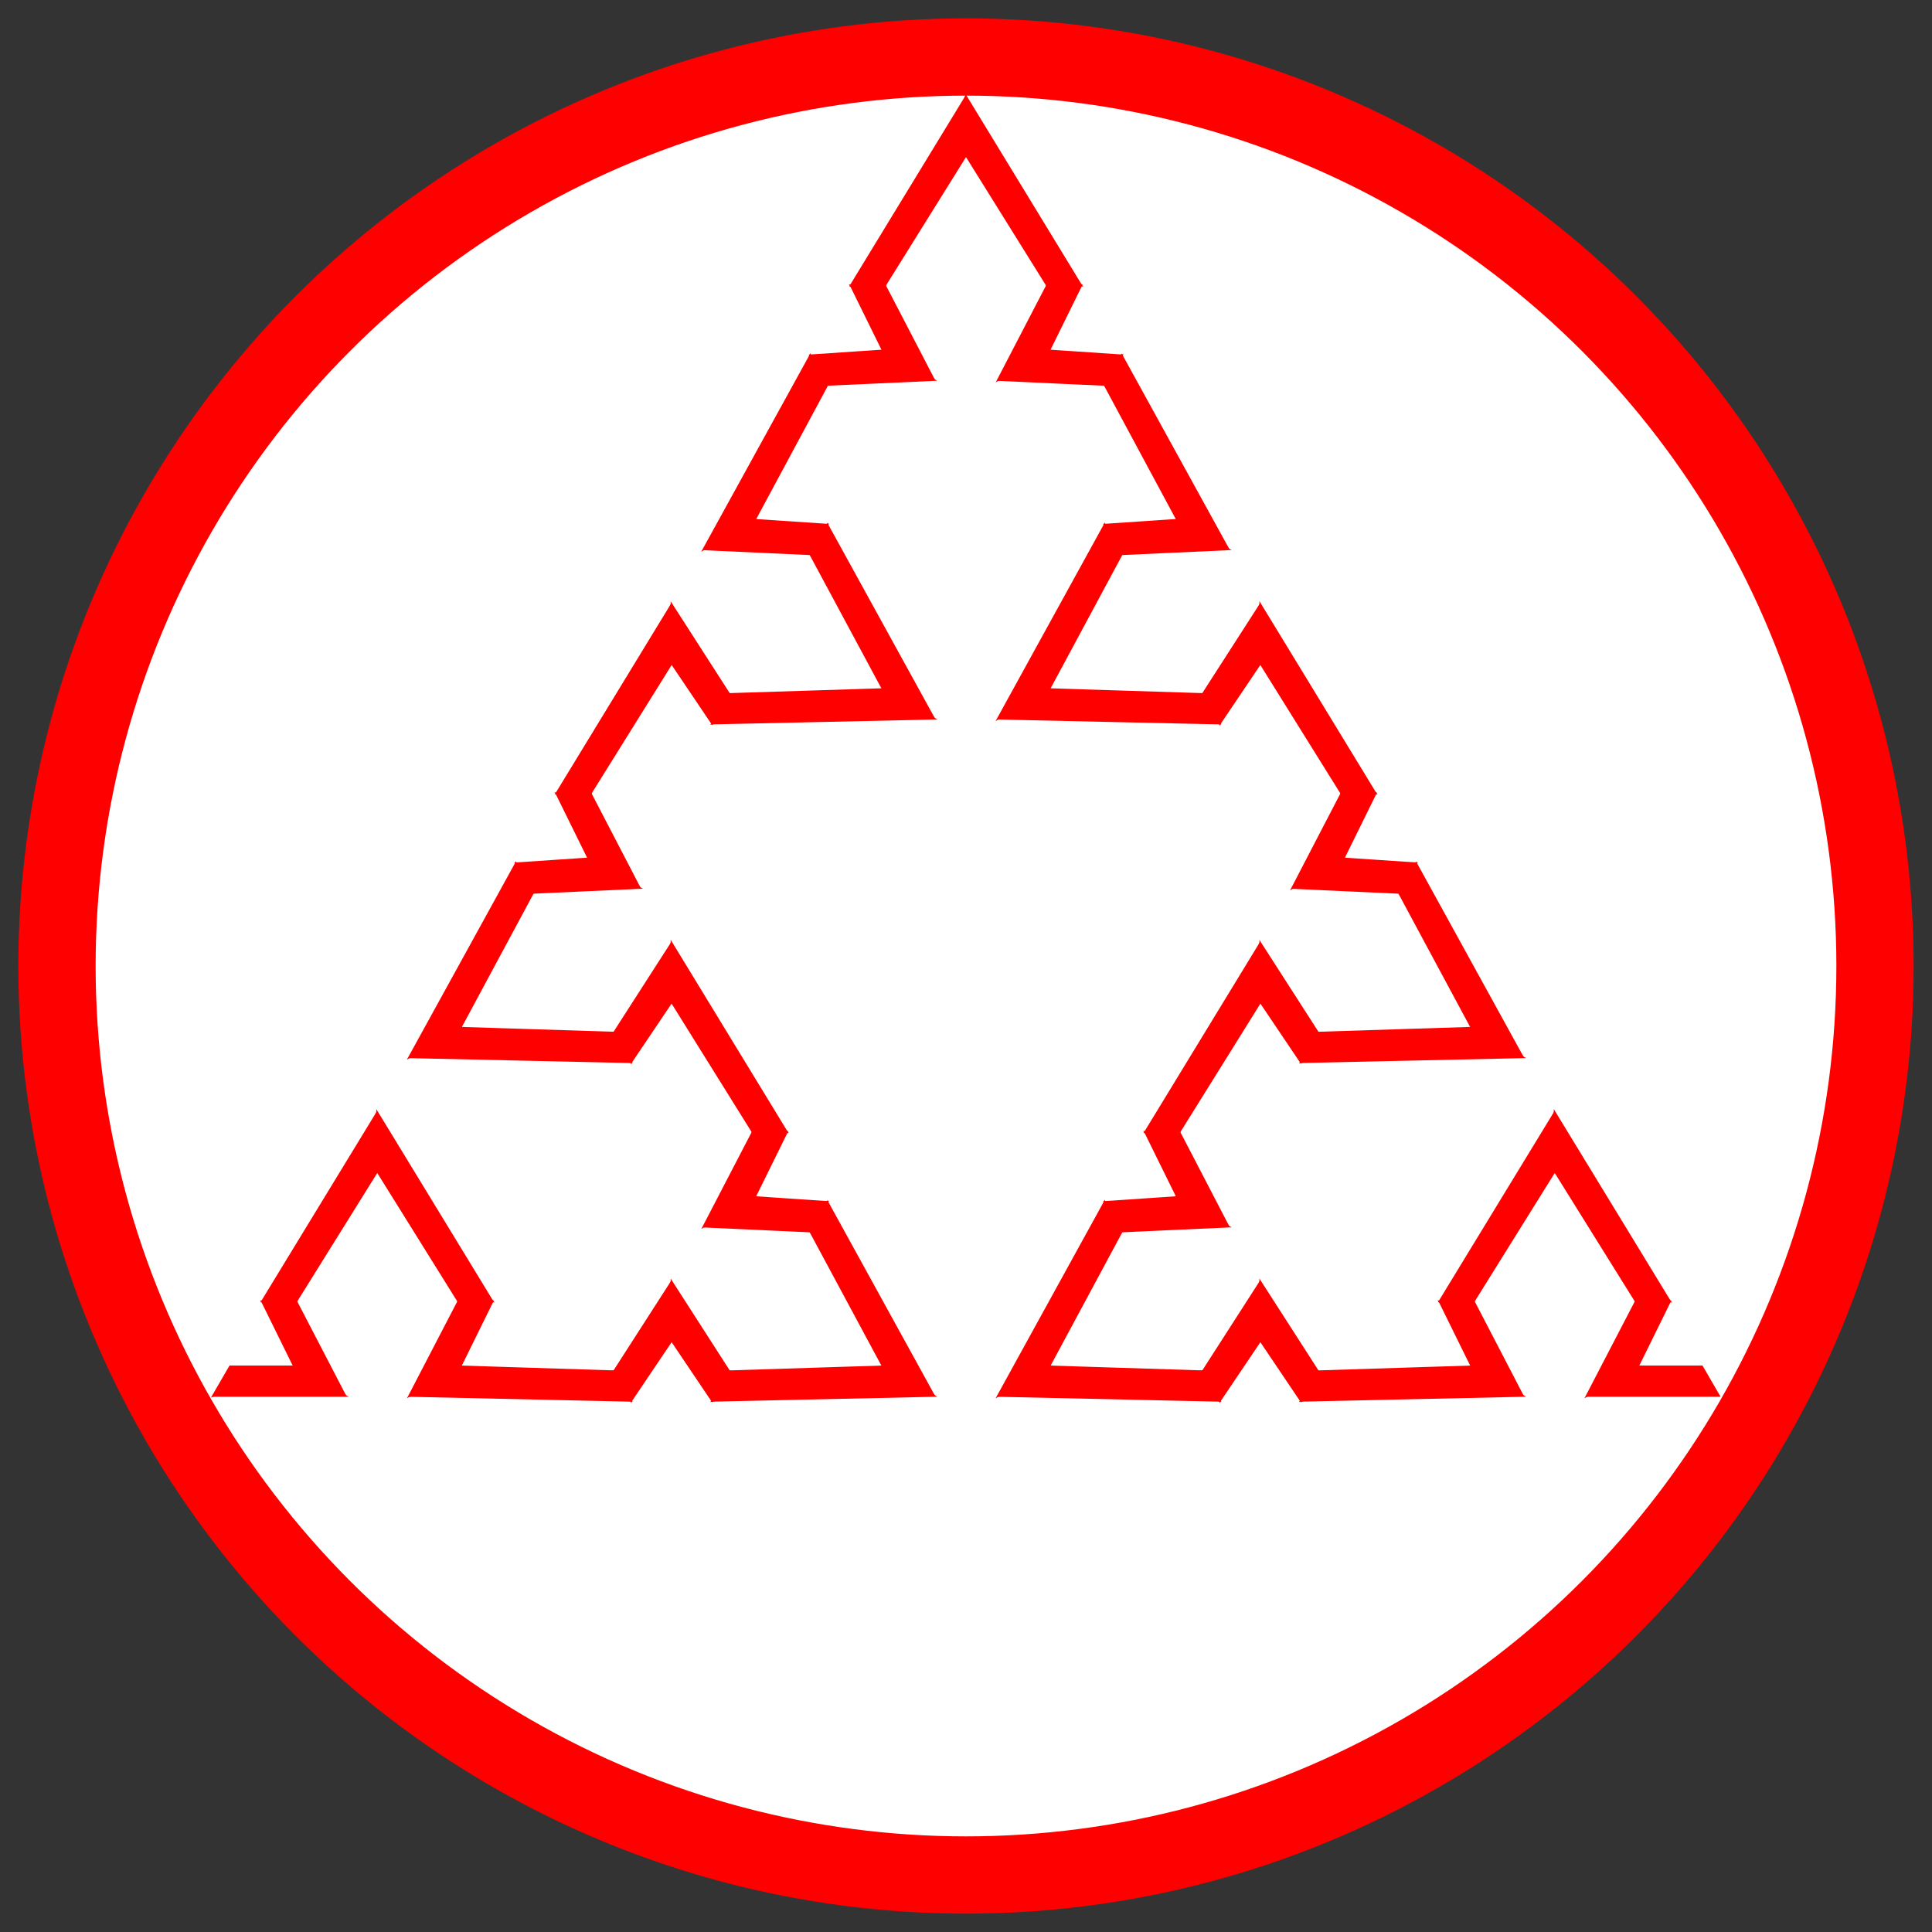 <?xml version="1.0" encoding="utf-8" ?>
<svg baseProfile="full" height="1000" version="1.1" width="1000" xmlns="http://www.w3.org/2000/svg" xmlns:ev="http://www.w3.org/2001/xml-events" xmlns:xlink="http://www.w3.org/1999/xlink"><rect width="100%" height="100%" fill="#333333" stroke="none"/><defs /><circle cx="500" cy="500" fill="red" r="490" stroke="red" /><circle cx="500" cy="500" fill="white" r="450" stroke="white" /><polygon fill="red" points="119.085,707.291 110.289,722.47 152.28,707.291" stroke="red" /><polygon fill="red" points="152.28,707.291 178.671,722.47 110.289,722.47" stroke="red" /><polygon fill="red" points="152.28,707.291 178.671,722.47 135.683,673.591" stroke="red" /><polygon fill="red" points="135.683,673.591 153.277,673.591 178.671,722.47" stroke="red" /><polygon fill="red" points="135.683,673.591 153.277,673.591 195.268,575.832" stroke="red" /><polygon fill="red" points="195.268,575.832 195.268,606.191 153.277,673.591" stroke="red" /><polygon fill="red" points="195.268,575.832 195.268,606.191 254.854,673.591" stroke="red" /><polygon fill="red" points="254.854,673.591 237.26,673.591 195.268,606.191" stroke="red" /><polygon fill="red" points="254.854,673.591 237.26,673.591 238.256,707.291" stroke="red" /><polygon fill="red" points="238.256,707.291 211.866,722.47 237.26,673.591" stroke="red" /><polygon fill="red" points="238.256,707.291 211.866,722.47 317.841,709.821" stroke="red" /><polygon fill="red" points="317.841,709.821 326.638,725.0 211.866,722.47" stroke="red" /><polygon fill="red" points="317.841,709.821 326.638,725.0 347.634,663.471" stroke="red" /><polygon fill="red" points="347.634,663.471 347.634,693.83 326.638,725.0" stroke="red" /><polygon fill="red" points="347.634,663.471 347.634,693.83 377.427,709.821" stroke="red" /><polygon fill="red" points="377.427,709.821 368.63,725.0 347.634,693.83" stroke="red" /><polygon fill="red" points="377.427,709.821 368.63,725.0 457.012,707.291" stroke="red" /><polygon fill="red" points="457.012,707.291 483.403,722.47 368.63,725.0" stroke="red" /><polygon fill="red" points="457.012,707.291 483.403,722.47 419.419,637.361" stroke="red" /><polygon fill="red" points="419.419,637.361 428.216,622.182 483.403,722.47" stroke="red" /><polygon fill="red" points="419.419,637.361 428.216,622.182 364.232,634.831" stroke="red" /><polygon fill="red" points="364.232,634.831 390.622,619.652 428.216,622.182" stroke="red" /><polygon fill="red" points="364.232,634.831 390.622,619.652 389.626,585.952" stroke="red" /><polygon fill="red" points="389.626,585.952 407.22,585.952 390.622,619.652" stroke="red" /><polygon fill="red" points="389.626,585.952 407.22,585.952 347.634,518.553" stroke="red" /><polygon fill="red" points="347.634,518.553 347.634,488.194 407.22,585.952" stroke="red" /><polygon fill="red" points="347.634,518.553 347.634,488.194 326.638,549.723" stroke="red" /><polygon fill="red" points="326.638,549.723 317.841,534.543 347.634,488.194" stroke="red" /><polygon fill="red" points="326.638,549.723 317.841,534.543 211.866,547.193" stroke="red" /><polygon fill="red" points="211.866,547.193 238.256,532.013 317.841,534.543" stroke="red" /><polygon fill="red" points="211.866,547.193 238.256,532.013 267.053,446.904" stroke="red" /><polygon fill="red" points="267.053,446.904 275.85,462.084 238.256,532.013" stroke="red" /><polygon fill="red" points="267.053,446.904 275.85,462.084 304.646,444.374" stroke="red" /><polygon fill="red" points="304.646,444.374 331.037,459.554 275.85,462.084" stroke="red" /><polygon fill="red" points="304.646,444.374 331.037,459.554 288.049,410.675" stroke="red" /><polygon fill="red" points="288.049,410.675 305.642,410.675 331.037,459.554" stroke="red" /><polygon fill="red" points="288.049,410.675 305.642,410.675 347.634,312.916" stroke="red" /><polygon fill="red" points="347.634,312.916 347.634,343.275 305.642,410.675" stroke="red" /><polygon fill="red" points="347.634,312.916 347.634,343.275 377.427,359.266" stroke="red" /><polygon fill="red" points="377.427,359.266 368.63,374.445 347.634,343.275" stroke="red" /><polygon fill="red" points="377.427,359.266 368.63,374.445 457.012,356.736" stroke="red" /><polygon fill="red" points="457.012,356.736 483.403,371.915 368.63,374.445" stroke="red" /><polygon fill="red" points="457.012,356.736 483.403,371.915 419.419,286.806" stroke="red" /><polygon fill="red" points="419.419,286.806 428.216,271.627 483.403,371.915" stroke="red" /><polygon fill="red" points="419.419,286.806 428.216,271.627 364.232,284.276" stroke="red" /><polygon fill="red" points="364.232,284.276 390.622,269.097 428.216,271.627" stroke="red" /><polygon fill="red" points="364.232,284.276 390.622,269.097 419.419,183.988" stroke="red" /><polygon fill="red" points="419.419,183.988 428.216,199.168 390.622,269.097" stroke="red" /><polygon fill="red" points="419.419,183.988 428.216,199.168 457.012,181.458" stroke="red" /><polygon fill="red" points="457.012,181.458 483.403,196.638 428.216,199.168" stroke="red" /><polygon fill="red" points="457.012,181.458 483.403,196.638 440.415,147.758" stroke="red" /><polygon fill="red" points="440.415,147.758 458.008,147.758 483.403,196.638" stroke="red" /><polygon fill="red" points="440.415,147.758 458.008,147.758 500.0,50.0" stroke="red" /><polygon fill="red" points="500.0,50.0 500.0,80.359 458.008,147.758" stroke="red" /><polygon fill="red" points="500.0,50.0 500.0,80.359 559.585,147.758" stroke="red" /><polygon fill="red" points="559.585,147.758 541.992,147.758 500.0,80.359" stroke="red" /><polygon fill="red" points="559.585,147.758 541.992,147.758 542.988,181.458" stroke="red" /><polygon fill="red" points="542.988,181.458 516.597,196.638 541.992,147.758" stroke="red" /><polygon fill="red" points="542.988,181.458 516.597,196.638 580.581,183.988" stroke="red" /><polygon fill="red" points="580.581,183.988 571.784,199.168 516.597,196.638" stroke="red" /><polygon fill="red" points="580.581,183.988 571.784,199.168 635.768,284.276" stroke="red" /><polygon fill="red" points="635.768,284.276 609.378,269.097 571.784,199.168" stroke="red" /><polygon fill="red" points="635.768,284.276 609.378,269.097 580.581,286.806" stroke="red" /><polygon fill="red" points="580.581,286.806 571.784,271.627 609.378,269.097" stroke="red" /><polygon fill="red" points="580.581,286.806 571.784,271.627 542.988,356.736" stroke="red" /><polygon fill="red" points="542.988,356.736 516.597,371.915 571.784,271.627" stroke="red" /><polygon fill="red" points="542.988,356.736 516.597,371.915 622.573,359.266" stroke="red" /><polygon fill="red" points="622.573,359.266 631.37,374.445 516.597,371.915" stroke="red" /><polygon fill="red" points="622.573,359.266 631.37,374.445 652.366,312.916" stroke="red" /><polygon fill="red" points="652.366,312.916 652.366,343.275 631.37,374.445" stroke="red" /><polygon fill="red" points="652.366,312.916 652.366,343.275 711.951,410.675" stroke="red" /><polygon fill="red" points="711.951,410.675 694.358,410.675 652.366,343.275" stroke="red" /><polygon fill="red" points="711.951,410.675 694.358,410.675 695.354,444.374" stroke="red" /><polygon fill="red" points="695.354,444.374 668.963,459.554 694.358,410.675" stroke="red" /><polygon fill="red" points="695.354,444.374 668.963,459.554 732.947,446.904" stroke="red" /><polygon fill="red" points="732.947,446.904 724.15,462.084 668.963,459.554" stroke="red" /><polygon fill="red" points="732.947,446.904 724.15,462.084 788.134,547.193" stroke="red" /><polygon fill="red" points="788.134,547.193 761.744,532.013 724.15,462.084" stroke="red" /><polygon fill="red" points="788.134,547.193 761.744,532.013 673.362,549.723" stroke="red" /><polygon fill="red" points="673.362,549.723 682.159,534.543 761.744,532.013" stroke="red" /><polygon fill="red" points="673.362,549.723 682.159,534.543 652.366,518.553" stroke="red" /><polygon fill="red" points="652.366,518.553 652.366,488.194 682.159,534.543" stroke="red" /><polygon fill="red" points="652.366,518.553 652.366,488.194 610.374,585.952" stroke="red" /><polygon fill="red" points="610.374,585.952 592.78,585.952 652.366,488.194" stroke="red" /><polygon fill="red" points="610.374,585.952 592.78,585.952 635.768,634.831" stroke="red" /><polygon fill="red" points="635.768,634.831 609.378,619.652 592.78,585.952" stroke="red" /><polygon fill="red" points="635.768,634.831 609.378,619.652 580.581,637.361" stroke="red" /><polygon fill="red" points="580.581,637.361 571.784,622.182 609.378,619.652" stroke="red" /><polygon fill="red" points="580.581,637.361 571.784,622.182 542.988,707.291" stroke="red" /><polygon fill="red" points="542.988,707.291 516.597,722.47 571.784,622.182" stroke="red" /><polygon fill="red" points="542.988,707.291 516.597,722.47 622.573,709.821" stroke="red" /><polygon fill="red" points="622.573,709.821 631.37,725 516.597,722.47" stroke="red" /><polygon fill="red" points="622.573,709.821 631.37,725 652.366,663.471" stroke="red" /><polygon fill="red" points="652.366,663.471 652.366,693.83 631.37,725" stroke="red" /><polygon fill="red" points="652.366,663.471 652.366,693.83 682.159,709.821" stroke="red" /><polygon fill="red" points="682.159,709.821 673.362,725 652.366,693.83" stroke="red" /><polygon fill="red" points="682.159,709.821 673.362,725 761.744,707.291" stroke="red" /><polygon fill="red" points="761.744,707.291 788.134,722.47 673.362,725" stroke="red" /><polygon fill="red" points="761.744,707.291 788.134,722.47 745.146,673.591" stroke="red" /><polygon fill="red" points="745.146,673.591 762.74,673.591 788.134,722.47" stroke="red" /><polygon fill="red" points="745.146,673.591 762.74,673.591 804.732,575.832" stroke="red" /><polygon fill="red" points="804.732,575.832 804.732,606.191 762.74,673.591" stroke="red" /><polygon fill="red" points="804.732,575.832 804.732,606.191 864.317,673.591" stroke="red" /><polygon fill="red" points="864.317,673.591 846.723,673.591 804.732,606.191" stroke="red" /><polygon fill="red" points="864.317,673.591 846.723,673.591 847.72,707.291" stroke="red" /><polygon fill="red" points="847.72,707.291 821.329,722.47 846.723,673.591" stroke="red" /><polygon fill="red" points="847.72,707.291 821.329,722.47 880.915,707.291" stroke="red" /><polygon fill="red" points="880.915,707.291 889.711,722.47 821.329,722.47" stroke="red" /></svg>